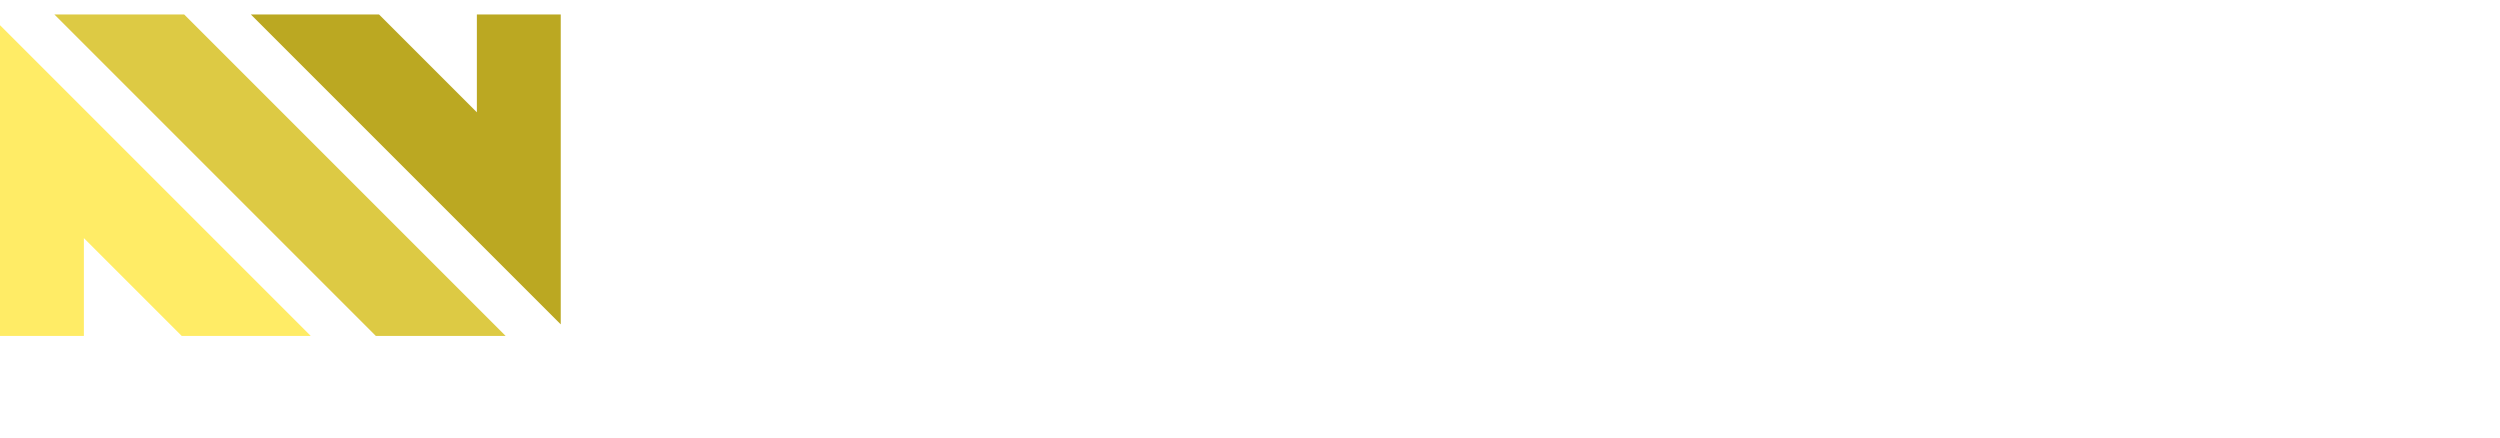           <svg
            id="logo-49"
            viewBox="0 0 154 27"
            fill="none"
            xmlns="http://www.w3.org/2000/svg"
          >
            <path
              d="M23.153 20.695H31.148L11.342 0.889L3.347 0.889L23.153 20.695Z"
              class="ccompli1"
              fill="#ddca44"
              stop-color="#ddca44"
            ></path>
            <path
              d="M15.45 0.889L34.542 19.981V0.889H29.375V6.917L23.347 0.889L15.45 0.889Z"
              class="ccompli2"
              fill="#bba822"
              stop-color="#bba822"
            ></path>
            <path
              d="M0 1.552V20.694L5.167 20.694V14.667L11.194 20.694H19.142L0 1.552Z"
              class="ccustom"
              fill="#ffec66"
              stop-color="#ffec66"
            ></path>
          </svg>
